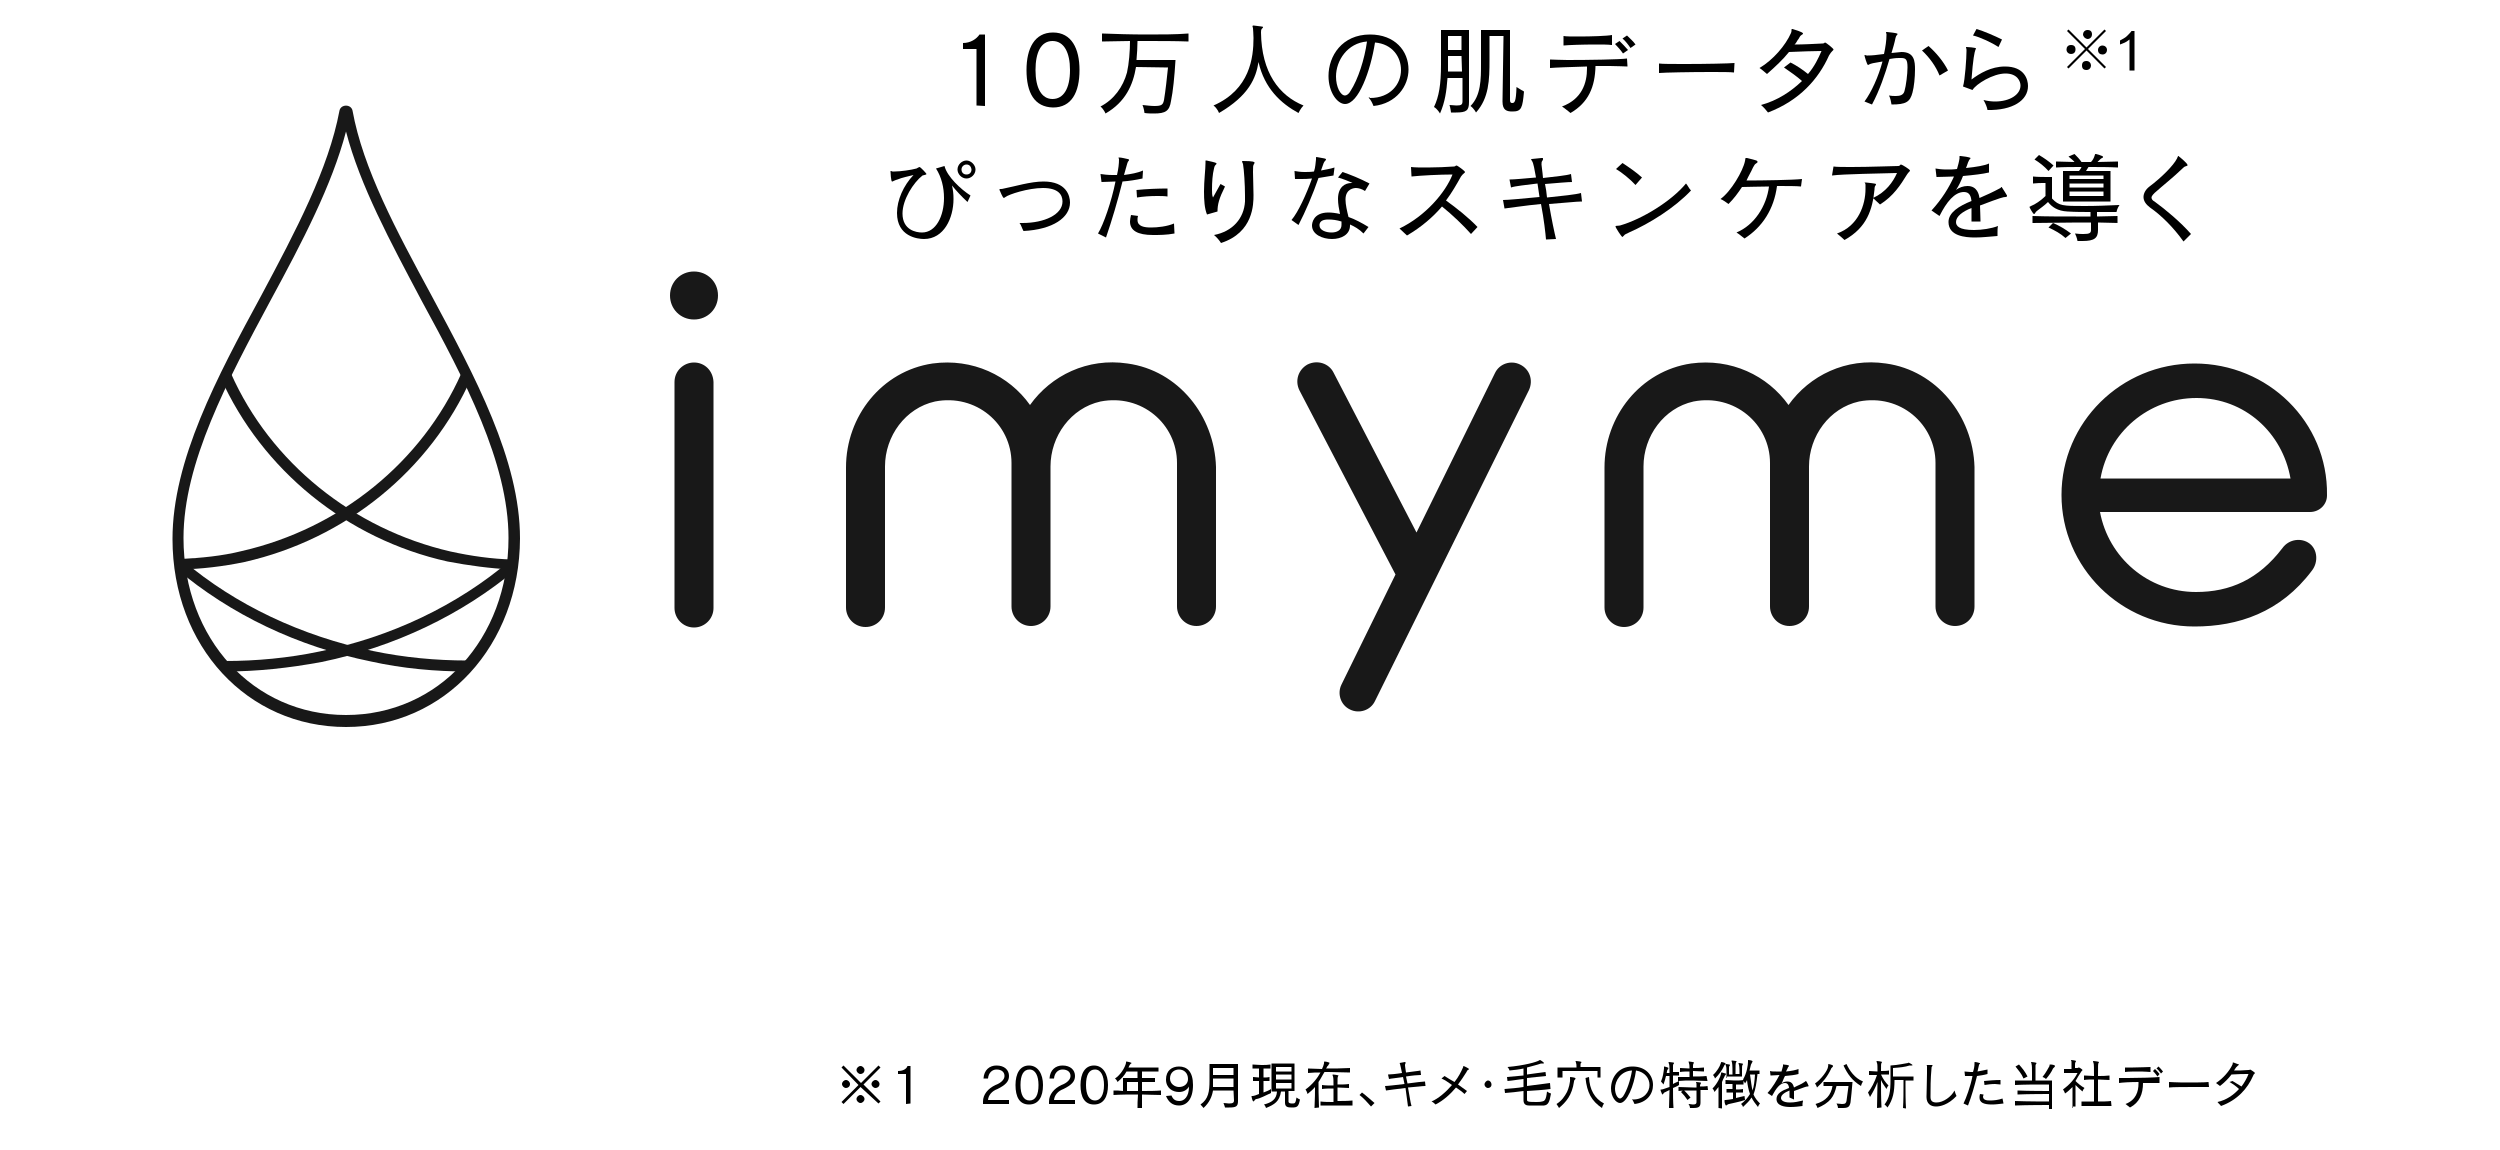 <?xml version="1.0" encoding="utf-8"?>
<!-- Generator: Adobe Illustrator 24.3.0, SVG Export Plug-In . SVG Version: 6.00 Build 0)  -->
<svg version="1.1" id="レイヤー_2_1_" xmlns="http://www.w3.org/2000/svg" xmlns:xlink="http://www.w3.org/1999/xlink" x="0px"
	 y="0px" viewBox="0 0 500 230" style="enable-background:new 0 0 500 230;" xml:space="preserve">
<style type="text/css">
	.st0{fill:#181818;}
	.st1{enable-background:new    ;}
</style>
<g>
	<g>
		<g>
			<g>
				<path class="st0" d="M102.4,113.9c-4.3-0.2-8.7-0.8-12.9-1.6C69.3,107.8,52.4,94,44.1,75.5l2.1-0.8
					c7.9,17.8,24.4,31.1,43.9,35.6c4.1,0.9,8.3,1.5,12.4,1.6L102.4,113.9z"/>
			</g>
			<path class="st0" d="M45,134.3L45,134.3l-0.1-2.1H45c6.3,0,12.7-0.6,18.9-1.9c14.3-2.9,27.5-9.2,38-18.1l1.4,1.6
				c-10.8,9.1-24.4,15.6-39,18.6C57.8,133.6,51.4,134.3,45,134.3z"/>
			<path class="st0" d="M93.5,134.3c-6.4,0-13-0.6-19.3-2c-14.7-3-28.1-9.4-39-18.6l1.4-1.6c10.5,8.9,23.7,15.1,38,18.1
				c6.2,1.3,12.6,1.9,18.9,1.9h0.1L93.5,134.3C93.6,134.3,93.6,134.3,93.5,134.3z"/>
			<g>
				<path class="st0" d="M36.1,113.9l-0.1-2.1c4.2-0.2,8.4-0.6,12.4-1.6c19.6-4.5,36-17.8,43.9-35.6l2,0.9
					c-8.2,18.5-25.1,32.3-45.4,36.9C44.6,113.3,40.2,113.8,36.1,113.9z"/>
			</g>
			<path class="st0" d="M69.2,145.4c-19.7,0-34.7-16.1-34.7-37.6c0-15.7,8.9-32.4,17.7-48.6c7-13.1,13.5-25.4,15.7-37.1
				c0.3-1.3,2.3-1.3,2.6,0l0,0c2.1,11.6,8.7,23.9,15.8,37C95,75.3,104,92,104,107.7C103.9,129.1,89,145.4,69.2,145.4z M69.2,26.3
				c-2.8,10.7-8.7,22-15.1,33.8c-8.6,16-17.4,32.5-17.4,47.5c0,20.2,14,35.4,32.5,35.4s32.5-15.2,32.5-35.4
				c0-15.1-8.8-31.7-17.4-47.5C78,48.2,72,37.1,69.2,26.3z"/>
		</g>
		<path class="st0" d="M138.8,54.3c-2.7,0-4.8,2.1-4.8,4.8s2.1,4.8,4.8,4.8s4.8-2.1,4.8-4.8C143.6,56.3,141.4,54.3,138.8,54.3z
			 M138.8,72.5c-2.1,0-3.9,1.7-3.9,3.9v45.2c0,2.1,1.7,3.9,3.9,3.9c2.1,0,3.9-1.7,3.9-3.9V76.4C142.6,74.1,140.9,72.5,138.8,72.5z
			 M304,72.9c-1.8-0.9-4.1-0.2-5,1.7l-15.7,31.9l-16.6-32c-0.9-1.8-3.2-2.6-5.2-1.6c-1.8,1-2.6,3.2-1.6,5.2l19.2,36.8l-10.8,22
			c-0.9,1.8-0.2,4.1,1.7,5c1.8,0.9,4.1,0.2,5-1.7L305.8,78C306.7,76,305.9,73.8,304,72.9z M438.9,72.7c-14.7,0-26.6,11.8-26.6,26.3
			s11.9,26.3,26.6,26.3c8.7,0,17.2-2.8,23.5-11.2c1.3-1.7,1.1-4.2-0.5-5.4c-1.6-1.2-4.1-0.9-5.4,0.9c-4.8,6.3-10.5,8.8-17.3,8.8
			c-9.6,0-17.5-6.9-19.2-16h42c1.9,0,3.4-1.5,3.4-3.3c0-0.1,0-0.1,0-0.1C465.6,84.4,453.6,72.7,438.9,72.7z M420.1,95.7
			c1.6-9.2,9.6-16.1,19.2-16.1c9.7,0,17.2,7,18.8,16.1C458,95.7,420.1,95.7,420.1,95.7z M225.5,72.7c-8-1.2-15.3,2.4-19.5,8.3
			c-4.2-5.9-11.5-9.4-19.5-8.3c-10.1,1.5-17.3,10.5-17.3,20.8v28c0,2.1,1.7,3.9,3.9,3.9s3.9-1.7,3.9-3.9V93.3c0-6.1,4.1-11.7,10-13
			c8.2-1.6,15.3,4.5,15.3,12.3v28.7c0,2.1,1.7,3.9,3.9,3.9c2.1,0,3.9-1.7,3.9-3.9v-28c0-6.1,4.1-11.7,10-13
			c8.2-1.6,15.3,4.5,15.3,12.3v28.7c0,2.1,1.7,3.9,3.9,3.9c2.1,0,3.9-1.7,3.9-3.9V93.4C242.9,83.2,235.7,74.1,225.5,72.7z
			 M377.2,72.7c-8-1.2-15.3,2.4-19.5,8.3c-4.2-5.9-11.5-9.4-19.5-8.3c-10.1,1.5-17.3,10.5-17.3,20.8v28c0,2.1,1.7,3.9,3.9,3.9
			s3.9-1.7,3.9-3.9V93.3c0-6.1,4.1-11.7,10-13c8.2-1.6,15.3,4.5,15.3,12.3v28.7c0,2.1,1.7,3.9,3.9,3.9s3.9-1.7,3.9-3.9v-28
			c0-6.1,4.1-11.7,10-13c8.2-1.6,15.3,4.5,15.3,12.3v28.7c0,2.1,1.7,3.9,3.9,3.9s3.9-1.7,3.9-3.9V93.4
			C394.6,83.2,387.3,74.1,377.2,72.7z"/>
	</g>
</g>
<g>
	<path d="M195.3,21.1V9.8h-2.7V8.6c1.5,0,2.7-0.8,3.3-1.7h1.1v14.3L195.3,21.1L195.3,21.1z"/>
	<path d="M205.3,14c0-4.3,1.6-7.5,5.3-7.5s5.3,3.2,5.3,7.5c0,4.5-1.6,7.5-5.3,7.5C206.9,21.4,205.3,18.6,205.3,14z M214,14
		c0-3.5-1.2-5.8-3.5-5.8s-3.4,2.3-3.4,5.8c0,3.6,1.2,5.8,3.4,5.8S214,17.7,214,14z"/>
	<path d="M227.2,13.4c-0.6,3.6-2.1,7-6.1,9.3c0,0-0.3-0.8-1-1.4c2.7-1.4,4.5-3.9,5.3-6.8c0.4-1.8,0.6-4.3,0.6-6.3
		c-1.9,0-3.9,0.1-5.6,0.1V6.7c2.7,0.1,5.8,0.2,9,0.2c2.9,0,5.7,0,8.3-0.2v1.6c-2.6-0.1-5.6-0.1-8.5-0.1c-0.5,0-1.2,0-1.7,0
		c0,1.2-0.1,2.6-0.2,3.8h7.8c-0.2,3.3-0.5,6.3-0.9,8.2c-0.3,2-1.1,2.5-3.4,2.5c-0.5,0-1.2,0-1.9-0.1c0,0-0.1-0.9-0.4-1.6
		c1,0.1,1.7,0.2,2.4,0.2c1.5,0,1.7-0.3,1.9-1.2c0.3-1.8,0.6-4.5,0.8-6.5L227.2,13.4L227.2,13.4z"/>
	<path d="M250.7,5.1c1.5,0.2,1.9,0.2,1.9,0.3c0,0.1,0,0.2-0.2,0.3c-0.2,0.3-0.2,0.4-0.2,0.8c0.1,8,3.6,12.6,8.5,14.6
		c-0.6,0.6-1,1.5-1,1.5c-3.5-1.9-6.8-4.9-8-10.2c-0.5,3.2-1.9,6.7-7.9,10.2c0,0-0.3-0.9-1.1-1.5c7.3-3.2,8-9.6,8-13.5
		c0-0.9-0.1-1.6-0.1-1.9c0-0.2-0.1-0.3-0.1-0.4S250.5,5.1,250.7,5.1L250.7,5.1z"/>
	<path d="M274,19.6c4.1,0,6.2-2.8,6.2-5.6c0-2.6-1.7-5.2-5.2-5.5c-0.9,5.7-3.3,12.3-6,12.3c-1.5,0-3.3-2.3-3.3-5.6
		c0-4,2.7-8.3,8.3-8.3c5,0,7.7,3.3,7.7,7c0,3.3-2.4,6.8-7,7.3c-0.2-0.5-0.5-1.2-1-1.7h0.3V19.6L274,19.6z M267.2,15.3
		c0,2.1,0.9,3.8,1.8,3.8c0.3,0,0.8-0.3,1.1-0.9c1.5-2.3,2.8-6.3,3.3-9.9C269.5,8.6,267.2,12.1,267.2,15.3z"/>
	<path d="M292.3,15.6h-2.8c-0.2,2.7-0.5,4.8-1.5,7.1c0,0-0.5-0.9-1.2-1.3c1-2.1,1.4-4.5,1.4-8.5V6h5.6v14.4c0,1.7-0.5,2.1-2.6,2.1
		c-0.3,0-0.6,0-1,0c0,0-0.1-0.9-0.3-1.5c0.5,0,1,0.1,1.4,0.1c1,0,1.2-0.2,1.2-0.9v-4.6H292.3z M292.3,11.2h-2.7c0,0,0,2.7,0,3.1h2.8
		L292.3,11.2C292.4,11.2,292.3,11.2,292.3,11.2z M292.3,7.2h-2.7V10h2.7V7.2z M300.7,7.2h-2.8V12c0,4-0.1,7.6-2.7,10.5
		c0,0-0.4-0.8-1.1-1.3c2.1-2.1,2.1-5.4,2.1-8.4V6h5.8v14c0,0.5,0.2,0.6,0.4,0.6c0.5,0,0.8-0.1,0.9-3.2c0.6,0.4,1.5,0.9,1.5,0.9
		c-0.3,3.3-0.5,4-2.3,4c-1.1,0-2-0.2-2-2L300.7,7.2L300.7,7.2z"/>
	<path d="M325.5,13.3c-0.6,0-1.9-0.1-3.5-0.1c-0.9,0-1.9,0-2.9,0c-0.1,4.2-1.4,7.3-5,9.4c-0.4-0.3-1.2-1-1.7-1.3c4-1.5,5-4.7,5-7.6
		v-0.4c-3.2,0.1-6.3,0.2-7.4,0.3v-1.7c0.6,0,1.9,0.1,3.5,0.1c4.2,0,10.5-0.1,11.9-0.3L325.5,13.3z M322.3,9
		c-0.6-0.1-1.9-0.1-3.3-0.1c-2.4,0-5.3,0.1-6.3,0.2V7.2c0.5,0.1,1.6,0.1,3,0.1c2.5,0,5.7-0.1,6.7-0.3v2H322.3z M324.6,10.7
		c-0.4-0.6-1.1-1.4-1.6-1.9l0.9-0.6c0.5,0.5,1.2,1.2,1.7,1.8L324.6,10.7z M326.1,9.6c-0.4-0.6-1-1.4-1.6-1.9l0.9-0.6
		c0.5,0.5,1.3,1.2,1.7,1.8L326.1,9.6z"/>
	<path d="M346.8,14.5c-0.6-0.1-2.6-0.1-4.7-0.1c-4,0-9.2,0.1-10.3,0.2v-1.9c0.6,0.1,2.8,0.1,5.3,0.1c4,0,8.7-0.1,9.8-0.2L346.8,14.5
		L346.8,14.5z"/>
	<path d="M358.1,12.5c1.2,0.6,2.4,1.4,3.5,2.3c1.3-1.5,2.1-3.2,2.7-4.6c-1.5,0-4.1,0.1-6.5,0.2c-1.2,1.5-2.7,2.9-4.4,4.4
		c-0.4-0.3-1-0.9-1.5-1.2c2.7-1.6,5.2-4.5,6.3-7c0.2-0.4,0-0.8,0.2-0.8h0.1c0.3,0.1,2.1,0.6,2.1,0.9c0,0.1-0.1,0.2-0.3,0.3
		c-0.3,0.2-0.3,0.3-0.6,0.8c-0.3,0.3-0.4,0.8-0.8,1.1c1.8,0,3.5-0.1,5.6-0.2c0.4,0,0.4-0.2,0.5-0.2c0.2,0,1.7,1.2,1.7,1.4
		s-0.4,0.3-0.9,1.2c-2.1,4.7-5.9,9-12.2,11.4c-0.3-0.4-0.9-1.1-1.4-1.5c3.3-0.9,6-2.7,8.2-4.8c-1-0.9-2.3-1.8-3.6-2.7L358.1,12.5z"
		/>
</g>
<g>
	<path d="M193.5,40.4c-1.1-1-2.3-2.3-3.1-3.3c0.2,0.9,0.3,1.6,0.3,2.7c0,3.8-1.9,8-5.9,8c-1.3,0-5.4-0.5-5.4-5.2
		c0-2.6,1.3-5.5,3.3-7.6c-1.1,0.3-2.3,0.5-3.2,0.9c-0.3,0.1-0.4,0.1-0.8,0.3c-0.1,0.1-0.2,0.1-0.3,0.1c-0.2,0-0.3-1.8-0.3-2
		c0-0.1,0-0.1,0.1-0.1s0.2,0.1,0.3,0.1s0.3,0,0.4,0c1.2,0,3.3-0.3,4.4-0.6c0.4-0.2,0.5-0.3,0.6-0.3c0.2,0,1.4,1.3,1.4,1.4
		c0,0.1-0.3,0.2-0.8,0.3c-1.8,1.4-4,4.8-4,7.6c0,3.3,2.7,3.8,3.9,3.8c2.8,0,4.4-3.3,4.4-6.9c0-2.1-0.5-4.2-1.6-5.9l1.7-0.5
		c0.5,2.1,3.3,4.7,5.2,5.9L193.5,40.4z M193.3,35.7c-1,0-1.8-0.9-1.8-1.8c0-1,0.9-1.8,1.8-1.8s1.8,0.9,1.8,1.8
		C195.1,34.9,194.2,35.7,193.3,35.7z M193.3,32.9c-0.5,0-1,0.4-1,1s0.4,1,1,1s1-0.4,1-1C194.2,33.2,193.8,32.9,193.3,32.9z"/>
	<path d="M203.9,44.6c0.2,0,0.3,0,0.6,0c4.4,0,8-1.7,8-4.3c0-1.4-0.9-2.7-3.9-2.7s-6.9,1.3-7.5,1.8c-0.2,0.1-0.3,0.2-0.3,0.2
		c-0.3,0-0.8-1.5-0.9-1.6v-0.1c0-0.2,0.3,0,0.9-0.2c2.1-0.4,5.3-1.4,7.9-1.4c4.6,0,5.3,2.9,5.3,4.2c0,3-3.4,5.4-9.3,5.7
		C204.4,45.7,204.2,44.9,203.9,44.6z"/>
	<path d="M219.6,46.7c1.1-1.8,2.7-6.4,3.5-10.4c-0.9,0-1.8,0.1-2.8,0.1l-0.2-1.6c0.6,0.1,1.5,0.2,2.4,0.2c0.3,0,0.6,0,0.9,0
		c0.3-1.3,0.4-2.3,0.4-3.1l0,0c0-0.2-0.1-0.3-0.1-0.3c0-0.1,0-0.1,0.1-0.1h0.1c0.3,0,1.2,0.2,1.6,0.3c0.2,0,0.3,0.1,0.3,0.2
		c0,0.1,0,0.1-0.1,0.2c-0.2,0.2-0.2,0.3-0.9,2.8c1.4-0.2,2.7-0.4,3.8-0.9l-0.1,1.6c-1.4,0.3-2.7,0.5-4,0.6c-1,4-2.1,7.7-3.3,11.2
		L219.6,46.7z M234.9,46.7c-1.6,0.3-3.1,0.3-4.3,0.3c-3.1,0-4.6-0.9-4.6-2.7c0-0.3,0.1-0.9,0.2-1.3l1.4,0.2
		c-0.1,0.3-0.1,0.5-0.1,0.8c0,1.3,1.4,1.5,2.7,1.5s3.2-0.2,4.6-0.8L234.9,46.7z M233.5,39.3c-0.6-0.1-1.4-0.1-2.1-0.1
		c-1.4,0-2.8,0.1-4,0.3l-0.1-1.5c1.9-0.2,4.3-0.3,6.2-0.3L233.5,39.3L233.5,39.3z"/>
	<path d="M241.4,42.9c-0.5-1.2-0.6-2.9-0.6-4.6c0-2.1,0.3-4.5,0.3-5.7v-0.1c0-0.1,0-0.2,0-0.3s0-0.1,0.1-0.1h0.1
		c1.9,0.4,2,0.5,2,0.6s0,0.1-0.1,0.2c-0.2,0.2-0.3,0.3-0.4,0.8c-0.3,1.2-0.4,2.7-0.4,4.2c0,0.6,0,1.2,0.2,1.6l1.5-2.7l0.9,0.5
		c-1.2,2.4-1.5,3.6-1.5,5L241.4,42.9z M249,40.3c0-0.3,0-0.8,0-1.2c0-2.1-0.2-5.2-0.4-6.3c-0.1-0.3-0.2-0.4-0.2-0.5
		c0,0,0-0.1,0.2-0.1c2.1,0,2.3,0.2,2.3,0.3s0,0.2-0.1,0.3c-0.2,0.3-0.2,0.5-0.2,1.6c0,1.4,0.1,3,0.1,4.6c0,1.8,0,7.5-6.5,9.6
		c-0.3-0.5-0.9-1.2-1.4-1.6C246.5,46.3,248.8,43.7,249,40.3z"/>
	<path d="M258.3,44c1.3-1.5,3-5.2,4.1-8.3c-0.9,0.1-1.5,0.1-2.3,0.1c-0.3,0-0.8,0-1.1,0l-0.1-1.6c0.5,0.1,1.3,0.2,2,0.2
		c0.5,0,1.2,0,1.9-0.1c0.3-0.9,0.3-1.7,0.4-2.4v-0.3c0-0.1,0-0.2,0.1-0.2l0,0c1.7,0.3,1.9,0.3,1.9,0.5c0,0.1-0.1,0.2-0.2,0.3
		c-0.2,0.2-0.3,0.4-0.8,1.9c0.9-0.2,1.8-0.3,2.7-0.6l-0.2,1.6c-1,0.2-2,0.3-3,0.5c-1.1,3.2-2.6,6.7-4,9.4L258.3,44z M272.7,46.7
		c-0.9-0.9-1.8-1.4-2.7-1.8v0.2c0,1.8-1.7,2.7-3.6,2.7s-4-0.9-4-2.7c0-0.4,0.2-2.6,3.3-2.6c0.6,0,1.5,0.1,2.3,0.3
		c-0.2-1-0.4-2-0.4-3c0-2.4,1.4-3.2,2.7-3.2c0.1,0,0.2,0,0.2,0c-0.6-0.3-2.1-0.9-2.9-1.1l0.9-1.1c1.5,0.5,3.5,1.3,5.4,2.3l-0.9,1.5
		c-0.6-0.4-1.3-0.6-1.8-0.6c-0.3,0-2.1,0.1-2.1,2.3c0,1,0.3,2.3,0.6,3.5c1.2,0.4,2.7,1.2,4,2L272.7,46.7z M268.3,44.3
		c-1-0.3-1.8-0.4-2.6-0.4c-1.1,0-1.7,0.3-1.8,1c0,0.1,0,0.1,0,0.2c0,0.9,1.2,1.4,2.4,1.4c1,0,2-0.4,2-1.5V44.3L268.3,44.3z"/>
	<path d="M294.2,46.8c-1.5-1.7-3.8-3.9-5.8-5.5c-1.8,2.1-4.1,4.1-7,5.8c-0.3-0.3-1.1-1-1.5-1.4c5.2-2.5,9.2-7.2,10.6-10.8
		c-2.5,0-6.4,0.2-8.2,0.4l-0.1-1.9c0.8,0.1,1.9,0.1,3.3,0.1c1.7,0,3.9-0.1,5.3-0.2c0.3,0,0.3-0.2,0.5-0.2s1.7,1.1,1.7,1.3
		s-0.4,0.3-0.8,0.9c-0.9,1.6-1.8,3.2-3,4.8c2.1,1.5,4.6,3.5,6.3,5.3L294.2,46.8z"/>
	<path d="M309.2,47.9c-0.1-1.2-0.4-4-1-7.1c-3.2,0.3-6.3,0.8-7.3,0.9l-0.3-1.7c1,0,4.1-0.3,7.3-0.6c-0.1-0.9-0.3-1.8-0.4-2.7
		c-2.3,0.3-4.5,0.5-5.3,0.8l-0.3-1.6c0.9,0,3-0.2,5.3-0.4c-0.3-1.6-0.5-2.9-0.8-3.3c-0.1-0.2-0.2-0.3-0.2-0.3c0-0.1,0-0.1,2.1-0.3
		h0.1c0.2,0,0.2,0,0.2,0.2c0,0.1,0,0.2-0.1,0.3c-0.2,0.3-0.2,0.3-0.2,0.8c0,0.3,0.2,1.4,0.3,2.7c2.5-0.3,4.7-0.5,5.6-0.8l0.2,1.6
		h0.1c-0.9,0-3.1,0.2-5.5,0.4c0.2,0.9,0.3,1.7,0.4,2.7c2.9-0.3,5.8-0.6,6.8-0.9l0.2,1.7h-0.1c-1,0-3.6,0.3-6.5,0.5
		c0.5,3,1.1,5.8,1.4,7L309.2,47.9z"/>
	<path d="M325.8,46.5c-0.5,0.3-0.8,0.3-1,0.6c-0.2,0.2-0.3,0.3-0.3,0.3c-0.2,0-1.4-1.9-1.4-2.1s0.3-0.1,0.9-0.2
		c4.5-1.3,10.3-4.9,13.2-8.4c0.3,0.3,0.6,1,1,1.4C334.9,41.6,329.9,44.7,325.8,46.5z M327.1,37c-1-1.1-2.7-2.5-3.9-3.2l1.3-1.2
		c1.2,0.8,2.7,1.8,3.9,2.9L327.1,37z"/>
	<path d="M360.2,37.3c-0.9-0.1-2.7-0.1-4.8-0.1c-0.6,4.6-2.9,8.2-6.5,10.5c-0.4-0.3-1.1-0.9-1.6-1.2c3.6-1.5,6-5.3,6.5-9.2
		c-2.1,0-4.2,0.1-5.4,0.1c-0.8,1.2-1.6,2.3-2.7,3.4c-0.4-0.3-1.1-0.8-1.6-1c2.1-1.5,4.5-5.6,4.9-7.6c0.1-0.4,0-0.6,0.2-0.6
		c0,0,0.1,0,0.2,0c2,0.5,2.1,0.5,2.1,0.8c0,0.1-0.1,0.2-0.3,0.3c-0.3,0.2-0.3,0.3-0.6,0.8c-0.4,0.9-0.9,1.7-1.3,2.6
		c3.2,0,9.3-0.1,11.1-0.3L360.2,37.3z"/>
	<path d="M366.7,33.3c0.6,0.1,2,0.1,3.6,0.1c3.6,0,8.5-0.2,9.4-0.2c0.3,0,0.3-0.3,0.5-0.3s1.8,1,1.8,1.2s-0.3,0.3-0.6,0.8
		c-1.3,2.1-2.7,4.3-5.4,6c-0.3-0.3-1-0.9-1.4-1.3c2.6-1.2,4-3.2,4.8-5c-3.1,0.1-10.8,0.2-13,0.5L366.7,33.3z M373.2,36.5
		c2,0.2,2,0.3,2,0.3s0,0.2-0.1,0.3s-0.2,0.3-0.2,0.8c-0.4,4-1.5,7.6-6,10.1c-0.3-0.3-1-0.9-1.5-1.3c4.3-1.5,5.7-5.8,5.7-8.9
		c0-0.3,0-0.5,0-0.8s-0.1-0.3-0.1-0.4C372.8,36.5,372.9,36.5,373.2,36.5L373.2,36.5z"/>
</g>
<g class="st1">
	<path d="M413.7,5.9l3.6,3.6l3.6-3.6l0.3,0.3l-3.6,3.6l3.6,3.6l-0.3,0.3l-3.6-3.6l-3.6,3.6l-0.3-0.3l3.6-3.6l-3.6-3.6L413.7,5.9z
		 M414.2,10.8c-0.4,0-0.9-0.3-0.9-0.9c0-0.5,0.3-0.9,0.9-0.9s0.9,0.3,0.9,0.9S414.7,10.8,414.2,10.8z M416.6,6.9
		c0-0.4,0.3-0.9,0.9-0.9s0.9,0.3,0.9,0.9c0,0.4-0.3,0.9-0.9,0.9C416.9,7.7,416.6,7.2,416.6,6.9z M418.2,13.1c0,0.4-0.3,0.9-0.9,0.9
		s-0.9-0.3-0.9-0.9s0.3-0.9,0.9-0.9C417.9,12.2,418.2,12.7,418.2,13.1z M420.5,9.1c0.4,0,0.9,0.3,0.9,0.9c0,0.4-0.3,0.9-0.9,0.9
		c-0.5,0-0.9-0.3-0.9-0.9C419.6,9.5,420,9.1,420.5,9.1z"/>
	<path d="M426.9,14.1h-1V7.9c-0.3,0.2-0.5,0.4-0.9,0.6s-0.8,0.3-1,0.4V8.1c0.5-0.3,1-0.5,1.4-0.9c0.3-0.3,0.8-0.8,0.9-1h0.6V14.1
		L426.9,14.1z"/>
</g>
<g class="st1">
	<path d="M394.3,44.3c0-1.1,0-2,0-2.7c-1.8,0.7-3.1,1.7-3.1,2.8c0,0.8,0.6,1.6,3.6,1.6c1.6,0,3.5-0.3,4.8-0.8
		c-0.1,0.4-0.1,0.9-0.1,1.3c0,0.2,0,0.5,0,0.7c-1.4,0.1-3,0.3-4.5,0.3c-2,0-5.3-0.3-5.3-3.1c0-1.9,2.1-3.2,4.6-4.2
		c-0.1-0.8-0.3-1.8-1.5-1.8c-1.9,0-3.5,2-4.9,4.8l-1.6-1.1c2.1-2.3,3.5-4.6,4.5-6.8c-0.8,0-2.2,0.1-3.5,0.1l-0.2-1.7
		c0.5,0.1,1.3,0.2,2.3,0.2c0.6,0,1.3,0,2-0.1c0.2-0.7,0.4-1.4,0.5-2.1c0-0.1,0-0.1,0-0.1c0-0.1,0-0.2,0-0.3c0-0.1,0-0.1,0.1-0.1h0.1
		c1.9,0.2,2,0.4,2,0.4c0,0.1,0,0.1-0.1,0.2c-0.2,0.2-0.2,0.3-0.4,0.7c-0.1,0.4-0.3,0.8-0.4,1.1c2-0.2,3.8-0.5,4.6-0.9v1.8
		c-1.3,0.3-3,0.5-5.2,0.7c-0.4,1-0.8,1.9-1.4,2.8c0.6-0.5,1.5-0.8,2.3-0.8c2,0,2.3,1.8,2.4,2.4c1.4-0.6,2.7-1.2,4-1.9
		c0.3-0.1,0.3-0.3,0.4-0.3c0,0,0.1,0,0.1,0.1c0.3,0.4,0.8,1.3,1,1.6c0,0.1,0,0.1,0,0.1c0,0.1-0.1,0.2-0.3,0.2
		c-0.4,0-0.9,0.1-5.1,1.7c0,0.8,0.1,1.9,0.1,3.2L394.3,44.3z"/>
</g>
<g class="st1">
	<path d="M423.7,44.6c-1.3,0-2.7-0.1-4.1-0.1V46c0,1.6-0.7,2.2-3.1,2.2c-0.3,0-0.7,0-1,0c0,0-0.1-0.7-0.5-1.5
		c0.7,0.1,1.3,0.1,1.7,0.1c1.2,0,1.5-0.2,1.5-0.8v-1.5c-0.9,0-1.7,0-2.6,0c-3.1,0-6.1,0.1-9.1,0.1v-1.4c2.8,0.1,5.8,0.1,8.7,0.1
		c1,0,2,0,2.9,0v-0.9c-1.4,0-3,0-4.6-0.1c-2-0.1-3.1-0.9-3.9-1.9c-0.7,0.7-1.6,1.3-2.1,1.7c-0.2,0.2-0.3,0.2-0.4,0.4
		s-0.2,0.3-0.3,0.3c-0.2,0-0.9-1.3-0.9-1.4c0-0.1,0.2-0.1,0.3-0.2c0.8-0.3,2-1.1,2.9-2v-2.6h-0.4c-0.5,0-1.3,0-2.1,0.1v-1.4
		c0.8,0.1,2.3,0.1,3.1,0.1h0.7v4.3c1.4,1.5,2.2,1.5,6.5,1.5c2.4,0,4.6-0.1,7-0.2c-0.5,0.7-0.6,1.4-0.6,1.4h-3.9v0.9
		c1.4,0,2.7-0.1,4.1-0.1v1.4C423.5,44.6,423.7,44.6,423.7,44.6z M409.7,34.2c-0.8-0.9-1.8-1.7-2.8-2.3l0.9-0.9
		c1,0.6,1.9,1.2,2.9,2.1L409.7,34.2z M413.1,47.6c-1-0.9-2.1-1.5-3.4-2.1l0.9-0.9c1.2,0.5,2.4,1.2,3.6,2.1L413.1,47.6z M412.6,40.3
		v-6.1h3.2c0.2-0.3,0.4-0.5,0.5-0.8c-1.7,0-3.7,0-5.1,0.1v-1.2c1.1,0,2.5,0.1,3.7,0.1c-0.3-0.4-0.8-0.7-1.2-1.1l1.2-0.5
		c0.5,0.5,1,1,1.4,1.6h1.9c0.4-0.4,0.6-0.9,0.7-1.2c0.1-0.3,0.1-0.4,0.2-0.4h0.1c0.4,0.1,0.8,0.2,1.2,0.4c0.1,0,0.2,0.1,0.2,0.2
		s-0.1,0.2-0.2,0.2c-0.2,0.1-0.3,0.2-0.4,0.3c-0.2,0.2-0.3,0.3-0.5,0.5c1.3,0,2.9-0.1,4.1-0.1v1.2c-1.9-0.1-3.8-0.1-5.9-0.1
		c-0.2,0.3-0.3,0.5-0.5,0.8h4.9v6.1H412.6z M420.7,35.1h-6.8v0.7h6.8V35.1z M420.7,36.7h-6.8v0.8h6.8V36.7z M420.7,38.3h-6.8v0.9
		h6.8V38.3z"/>
</g>
<g class="st1">
	<path d="M436.7,48.3c-2-2.8-4.4-5.2-6.7-6.8c-0.8-0.6-1.3-1.3-1.3-2.1c0-0.7,0.4-1.5,1.2-2.1c2.4-1.8,4.8-4.2,5.5-5.6
		c0.1-0.3,0.2-0.5,0.3-0.5c0,0,0.1,0,0.1,0.1c0.4,0.3,1.7,1.4,1.7,1.7v0.1c0,0-0.1,0.1-0.2,0.1c-0.3,0.1-0.4,0.1-0.7,0.4
		c-2.2,2.1-3.8,3.3-5.7,5c-0.4,0.4-0.6,0.7-0.6,0.9c0,0.3,0.2,0.6,0.6,0.8c2.2,1.6,5.2,4.1,7.3,6.5L436.7,48.3z"/>
</g>
<g class="st1">
	<path d="M372.9,20.3c1.4-1.9,2.8-5,3.6-8c-1.9,0.3-2.3,0.4-2.7,0.6c-0.1,0.1-0.2,0.1-0.2,0.1c-0.2,0-0.7-1.8-0.7-1.9
		c0-0.1,0-0.1,0.1-0.1s0.2,0.1,0.4,0.1h0.2c0.8,0,1.7-0.1,3.2-0.3c0.3-1.4,0.5-2.7,0.5-3.9c0-0.2-0.1-0.3-0.1-0.4c0,0,0-0.1,0.1-0.1
		h0.1c2,0.2,2.1,0.3,2.1,0.4s0,0.1-0.1,0.2c-0.2,0.2-0.2,0.3-0.3,0.6c-0.2,1-0.5,2-0.8,3c2-0.2,2-0.2,2-0.2c2.6,0,2.7,1.9,2.7,3.5
		s-0.2,3.5-0.5,4.6c-0.5,1.9-1.3,2.4-4.2,2.4c-0.1-0.6-0.2-1.2-0.5-1.8c0.5,0.1,0.9,0.1,1.4,0.1c0.8,0,1.5-0.2,1.7-1
		c0.3-1,0.6-3.4,0.6-4.7c0-1.6-0.3-1.9-1.3-1.9c-0.1,0-0.3,0-0.4,0c-0.7,0-1.3,0.1-1.9,0.2c-0.9,3.1-2,6.3-3.5,9.1L372.9,20.3z
		 M387.9,15.1c-0.7-1.8-2-3.6-3.5-5l1.3-0.9c1.5,1.3,3,3.1,3.9,4.9L387.9,15.1z"/>
	<path d="M397.5,22c-0.1-0.6-0.4-1.3-0.8-2c0.8,0.2,1.6,0.3,2.3,0.3c3,0,5.1-1.4,5.1-3.2c0-0.8-0.6-2.4-3-2.4
		c-2.5,0-5.9,2.1-6.6,3.3l-1.9-0.7c0.4-1.3,0.7-5.7,0.7-7.1V10c0-0.3-0.1-0.4-0.1-0.5s0-0.1,0.1-0.1s1.9,0.1,1.9,0.3
		c0,0.1,0,0.1-0.1,0.2c-0.2,0.5-0.5,1.9-0.8,6c1.6-1.2,3.9-2.6,6.7-2.6c3.9,0,4.6,2.6,4.6,3.9C405.6,20.1,402.5,22.1,397.5,22
		L397.5,22L397.5,22z M399.7,9.4c-1.2-0.8-3.7-2-5.1-2.3l0.7-1.3c1.4,0.4,3.7,1.4,5.1,2.1L399.7,9.4z"/>
</g>
<g>
	<path d="M172.1,217.4l-3.4,3.4l-0.4-0.4l3.4-3.4l-3.4-3.5l0.4-0.4l3.5,3.5l3.5-3.5l0.4,0.4l-3.4,3.4l3.4,3.4l-0.4,0.4L172.1,217.4z
		 M169.2,217.6c-0.4,0-0.8-0.4-0.8-0.8c0-0.4,0.4-0.8,0.8-0.8s0.8,0.4,0.8,0.8C170,217.3,169.6,217.6,169.2,217.6z M172.1,214.8
		c-0.4,0-0.8-0.4-0.8-0.8c0-0.4,0.4-0.8,0.8-0.8c0.4,0,0.8,0.4,0.8,0.8C172.9,214.5,172.5,214.8,172.1,214.8z M172.1,220.6
		c-0.4,0-0.8-0.4-0.8-0.8c0-0.4,0.4-0.8,0.8-0.8c0.4,0,0.8,0.4,0.8,0.8S172.5,220.6,172.1,220.6z M175.1,217.6
		c-0.4,0-0.8-0.4-0.8-0.8c0-0.4,0.4-0.8,0.8-0.8c0.4,0,0.8,0.4,0.8,0.8C175.9,217.3,175.5,217.6,175.1,217.6z"/>
	<path d="M181.2,220.8v-6h-1.6v-0.6l0,0c1,0,1.7-0.4,1.9-1h0.6v7.5L181.2,220.8L181.2,220.8z"/>
	<path d="M196.6,220.8v-0.5c0-1.4,1-2.6,2.5-3.3c1.1-0.4,1.8-1.1,1.8-1.8c0-0.8-0.6-1.3-1.6-1.3c-0.9,0-1.6,0.7-1.7,1.8h-0.9
		c0.1-1.7,1.2-2.6,2.6-2.6c1.6,0,2.5,0.9,2.5,2.1c0,1.1-0.7,1.8-2.3,2.6c-1.1,0.4-1.8,1.2-1.9,2.2h4.2v0.8H196.6L196.6,220.8z"/>
	<path d="M203.1,217c0-2.3,0.9-3.9,2.7-3.9s2.8,1.7,2.8,3.9c0,2.4-0.9,3.9-2.8,3.9S203.1,219.4,203.1,217z M207.7,217
		c0-1.8-0.6-3.1-1.8-3.1s-1.8,1.1-1.8,3.1c0,1.9,0.6,3.1,1.8,3.1S207.7,219,207.7,217z"/>
	<path d="M209.8,220.8v-0.5c0-1.4,1-2.6,2.5-3.3c1.1-0.4,1.8-1.1,1.8-1.8c0-0.8-0.6-1.3-1.6-1.3c-0.9,0-1.6,0.7-1.7,1.8h-0.9
		c0.1-1.7,1.2-2.6,2.6-2.6c1.6,0,2.5,0.9,2.5,2.1c0,1.1-0.7,1.8-2.3,2.6c-1.1,0.4-1.8,1.2-1.9,2.2h4.2v0.8H209.8L209.8,220.8z"/>
	<path d="M216.1,217c0-2.3,0.9-3.9,2.7-3.9s2.8,1.7,2.8,3.9c0,2.4-0.9,3.9-2.8,3.9S216.1,219.4,216.1,217z M220.8,217
		c0-1.8-0.6-3.1-1.8-3.1s-1.8,1.1-1.8,3.1c0,1.9,0.6,3.1,1.8,3.1C220.1,220.1,220.8,219,220.8,217z"/>
	<path d="M232.2,219c-1.2,0-3.4-0.1-3.8-0.1c0,1.1,0,2,0,2.7h-0.9c0-0.6,0-1.6,0.1-2.7c-1.8,0-3.3,0-4.9,0.1v-0.9
		c0.7,0,1.2,0,1.9,0.1v-2.6h2.9v-1.3h-2.2c-0.4,0.8-1.1,1.5-1.8,2.1c0,0-0.1-0.4-0.5-0.7c1.1-0.7,2-2.2,2.2-3.1c0-0.2,0-0.3,0.1-0.3
		s1,0.2,1,0.3s-0.1,0.1-0.2,0.2c-0.2,0.2-0.3,0.5-0.4,0.7c1.5,0,4.7,0,6,0v0.8c-0.7,0-2.1,0-3.3,0v1.3c1,0,2,0,2.6,0v0.8
		c-0.7,0-1.7,0-2.6,0c0,0.5,0,1.2,0,1.8c1.3,0,2.6,0,3.8-0.1L232.2,219L232.2,219z M227.6,218.2c0-0.6,0-1.3,0-1.8
		c-1.2,0-2.2,0-2.2,0v1.8c0.5,0,1.1,0,1.5,0H227.6z"/>
	<path d="M234.3,219.1c0.3,0.8,0.8,1.1,1.6,1.1c0.9,0,1.9-0.8,1.9-2.9c-0.4,0.7-1.1,1.1-2,1.1c-1.3,0-2.6-0.8-2.6-2.5
		c0-1.8,1.2-2.6,2.6-2.6c1.6,0,2.8,1,2.8,3.7c0,2.9-1.3,4.1-2.8,4.1c-1.3,0-2.1-0.7-2.6-1.9L234.3,219.1L234.3,219.1z M235.8,213.9
		c-0.8,0-1.8,0.5-1.8,1.8c0,1.1,1,1.7,1.8,1.7c1,0,1.8-0.6,1.8-1.6C237.6,214.6,236.8,213.9,235.8,213.9z"/>
	<path d="M246.7,218.1h-4.1c-0.2,1.2-0.7,2.4-1.9,3.5c0,0-0.3-0.4-0.6-0.7c1.6-1.1,1.8-2.6,1.8-4.8v-3.3h5.7v7.4
		c0,1.1-0.4,1.3-1.8,1.3c-0.3,0-0.5,0-0.8,0c0,0-0.1-0.4-0.3-0.9c0.4,0,0.8,0.1,1.1,0.1c0.8,0,1-0.2,1-0.6L246.7,218.1L246.7,218.1z
		 M246.7,215.7h-4.1v0.4c0,0.4,0,0.9,0,1.3h4.1V215.7L246.7,215.7z M246.7,213.6h-4.1v1.4h4.1V213.6z"/>
	<path d="M254.2,218.6c-1.1,0.5-2.2,1.1-2.9,1.2c-0.1,0-0.3,0.1-0.4,0.3c-0.1,0.1-0.2,0.2-0.2,0.2c-0.2,0-0.4-0.9-0.4-1
		s0-0.1,0.2-0.1c0.3,0,0.8-0.2,1.3-0.4v-2.6c-0.4,0-0.8,0-1.2,0v-0.8c0.4,0,0.8,0.1,1.2,0.1v-1.8c-0.4,0-1,0-1.3,0v-0.8
		c0.5,0,1.1,0.1,1.8,0.1s1.2,0,1.8-0.1v0.8c-0.4,0-0.9,0-1.4,0v1.8c0.4,0,0.8,0,1.2-0.1v0.8c-0.4,0-0.8,0-1.2,0v2.3
		c0.5-0.2,1.1-0.4,1.5-0.7L254.2,218.6L254.2,218.6z M257,218.3h-0.8c-0.3,2-1.3,2.6-3,3.3c0,0-0.1-0.4-0.4-0.7
		c1.5-0.4,2.5-1,2.6-2.6h-1.1v-5.6h4.6v5.5h-1.2v2.1c0,0.3,0.3,0.4,0.7,0.4c0.6,0,0.7,0,0.9-1.2c0.4,0.3,0.7,0.4,0.7,0.4
		c-0.3,1.4-0.5,1.6-1.6,1.6c-0.9,0-1.4-0.1-1.4-1L257,218.3L257,218.3z M258.3,213.4h-3.1v0.9h3.1V213.4z M258.3,214.9h-3.1v1h3.1
		V214.9z M258.3,216.6h-3.1v1.1h3.1V216.6z"/>
	<path d="M262.9,221.6c0.1-1.8,0.1-3.3,0.1-4.2c-0.4,0.5-1,1-1.5,1.4c0,0-0.1-0.5-0.4-0.9c1.4-1,2.4-2.3,3-3.4c-0.8,0-1.6,0-2.5,0.1
		v-0.9c1,0,1.8,0.1,2.8,0.1c0.2-0.4,0.3-0.7,0.4-1.1c0-0.2,0-0.4,0.1-0.4c0.2,0,0.7,0.1,0.9,0.2c0.1,0,0.1,0.1,0.1,0.1
		s0,0.1-0.1,0.2c-0.1,0.2-0.2,0.4-0.3,0.4c-0.1,0.2-0.2,0.4-0.3,0.5c1.6,0,3.1,0,4.8-0.1v0.9c-1.5,0-2.9-0.1-4.3-0.1
		c-0.3,0-0.5,0-0.8,0c-0.4,0.6-0.7,1.3-1.2,2c0,0.9,0,2.9,0.1,5.1L262.9,221.6L262.9,221.6z M270.5,221.1c-0.9,0-1.8,0-2.8,0
		c-1.2,0-2.5,0-3.6,0v-0.8c0.8,0.1,1.7,0.1,2.6,0.1c0-1,0-1.8,0-2.7c-0.8,0-1.6,0-2.3,0.1V217c0.7,0.1,1.5,0.1,2.3,0.1
		c0-0.9,0-1.5-0.1-1.8c0-0.1-0.1-0.2-0.1-0.3c0,0,0-0.1,0.1-0.1l0,0c1,0.1,1.1,0.2,1.1,0.2c0,0.1-0.1,0.1-0.1,0.2
		c-0.1,0.2-0.1,0.4-0.1,1.6c0.8,0,1.6,0,2.3-0.1v0.8c-0.7,0-1.5-0.1-2.3-0.1c0,0.8,0,1.7,0,2.7c1,0,2,0,3-0.1V221.1L270.5,221.1z"/>
	<path d="M274.2,221.3c-0.7-0.8-1.5-1.7-2.3-2.3l0.5-0.5c0.8,0.6,1.8,1.5,2.5,2.1L274.2,221.3z"/>
	<path d="M281.6,221.3c-0.1-0.6-0.3-2.1-0.5-3.7c-1.7,0.2-3.3,0.4-3.9,0.5l-0.2-0.9c0.5,0,2.2-0.2,3.9-0.4c-0.1-0.4-0.2-1-0.3-1.4
		c-1.2,0.2-2.4,0.3-2.8,0.4l-0.2-0.9c0.4,0,1.6-0.1,2.8-0.3c-0.2-0.9-0.3-1.5-0.4-1.8c0-0.1-0.1-0.2-0.1-0.2s0,0,1.1-0.2l0,0
		c0.1,0,0.1,0,0.1,0.1c0,0,0,0.1,0,0.2c-0.1,0.1-0.1,0.2-0.1,0.4s0.1,0.7,0.2,1.4c1.3-0.2,2.5-0.3,2.9-0.4l0.1,0.9h-0.1
		c-0.5,0-1.7,0.1-2.9,0.3c0.1,0.4,0.2,0.9,0.3,1.4c1.5-0.2,3.1-0.4,3.5-0.4l0.1,0.9H285c-0.5,0-1.9,0.2-3.4,0.3
		c0.3,1.6,0.5,3.1,0.7,3.7L281.6,221.3z"/>
	<path d="M292.9,218.8c-0.4-0.4-1.1-0.9-1.7-1.3c-1.1,1.3-2.5,2.6-4.1,3.4c-0.2-0.2-0.5-0.5-0.8-0.6c1.4-0.6,2.9-1.9,4.1-3.3
		c-0.7-0.5-1.4-1-2.1-1.3l0.6-0.5c0.6,0.4,1.3,0.8,2,1.2c0.8-1,1.3-2,1.7-2.9c0.1-0.2,0-0.3,0.1-0.3s1.1,0.5,1.1,0.6
		s-0.1,0.1-0.2,0.2c-0.2,0.1-0.2,0.2-0.3,0.4c-0.5,0.8-1.1,1.7-1.7,2.5c0.6,0.4,1.2,0.9,1.8,1.3L292.9,218.8z"/>
	<path d="M297.6,217.6c-0.4,0-0.7-0.4-0.7-0.7c0-0.4,0.4-0.8,0.7-0.8c0.4,0,0.7,0.4,0.7,0.8C298.3,217.4,297.9,217.6,297.6,217.6z"
		/>
	<path d="M310.1,217.8c-1.5,0.2-3.1,0.3-4.7,0.4v1.7c0,0.4,0.1,0.5,1.8,0.5c0.4,0,0.8,0,1.2-0.1c0.5-0.1,0.8-0.2,1-2
		c0.4,0.3,0.8,0.4,0.8,0.4c-0.3,1.8-0.6,2.3-1.4,2.4c-0.4,0-1,0-1.5,0s-1.1,0-1.5,0c-0.8,0-1.1-0.4-1.1-1.1v-1.8
		c-1.3,0.2-2.6,0.3-3.7,0.4l-0.1-0.8c1.2-0.1,2.6-0.2,3.8-0.4v-1.6c-1.1,0.1-2,0.3-3.2,0.4l-0.1-0.8c1.1-0.1,2.2-0.2,3.3-0.3v-1.4
		c-0.9,0.2-1.8,0.3-2.8,0.4c0,0-0.1-0.4-0.4-0.7c3.4-0.3,5.8-1,6.3-1.3c0,0,0.1-0.1,0.2-0.1s0.8,0.5,0.8,0.6s-0.1,0.1-0.2,0.1h-0.1
		c-0.1,0-0.1,0-0.3,0c-0.8,0.3-1.8,0.5-2.8,0.8v1.4c1.2-0.2,2.4-0.3,3.7-0.5l0.1,0.8c-1.3,0.1-2.6,0.3-3.8,0.4v1.6
		c1.6-0.2,3.1-0.4,4.6-0.6L310.1,217.8z"/>
	<path d="M314,215.7c0-0.1,0-0.2,0-0.2s0-0.1,0.1-0.1l0,0c0.9,0.1,1,0.2,1,0.3s0,0.1-0.1,0.2s-0.2,0.2-0.2,0.4
		c-0.4,2.8-1.6,4.1-3,5.3c0,0-0.2-0.4-0.5-0.8c1.1-0.7,1.6-1.5,2.1-2.4C313.7,217.8,314.1,216.4,314,215.7L314,215.7L314,215.7z
		 M319.5,215.5c0-0.4,0-0.9,0-1.1v-0.2h-7v0.2c0,0.2,0,0.6,0,1.1h-1c0-0.4,0-1.1,0-1.5v-0.5h3.8c0-0.4,0-0.7-0.1-0.9
		c0-0.2-0.1-0.3-0.1-0.3s0-0.1,0.1-0.1l0,0c1.1,0.1,1.1,0.2,1.1,0.2s0,0.1-0.1,0.2c-0.1,0.1-0.1,0.2-0.1,0.4c0,0.1,0,0.4,0,0.4h4
		v0.3c0,0.4,0,1.2,0,1.8L319.5,215.5L319.5,215.5z M317.8,215.4c0.1,2.5,1.1,4.3,3,5.3c-0.3,0.4-0.4,0.9-0.4,0.9
		c-2.1-1.4-3-3.1-3.3-6L317.8,215.4z"/>
	<path d="M326.6,219.9c2.2,0,3.3-1.5,3.3-2.9c0-1.3-0.9-2.6-2.7-2.9c-0.4,3-1.8,6.5-3.2,6.5c-0.8,0-1.8-1.2-1.8-2.9
		c0-2.1,1.4-4.4,4.3-4.4c2.6,0,4.1,1.7,4.1,3.7c0,1.8-1.2,3.5-3.7,3.8c-0.1-0.3-0.3-0.6-0.5-1L326.6,219.9L326.6,219.9z M323,217.7
		c0,1.1,0.5,2,1,2c0.2,0,0.4-0.2,0.6-0.4c0.8-1.2,1.5-3.3,1.8-5.2C324.2,214.2,323,216.1,323,217.7z"/>
	<path d="M333.8,221.6c0-0.7,0.1-2.7,0.1-3.6c-0.4,0.2-0.6,0.3-0.8,0.4c-0.2,0.1-0.3,0.1-0.4,0.3c-0.1,0.1-0.2,0.2-0.2,0.2
		s-0.1,0-0.1-0.1c-0.2-0.4-0.3-0.8-0.3-0.8c0-0.1,0.1-0.1,0.2-0.1c0.3,0,0.9-0.3,1.6-0.5c0-0.4,0-0.7,0-1.1c0-0.4,0-0.7,0-1.1h-0.7
		c-0.1,0.5-0.3,1.1-0.5,1.7c0,0-0.3-0.4-0.5-0.6c0.4-0.9,0.5-1.8,0.6-2.6v-0.3c0-0.1,0-0.1,0.1-0.1l0,0c0.8,0.2,0.8,0.3,0.8,0.3
		s0,0.1-0.1,0.2c-0.1,0.2-0.2,0.3-0.2,0.4c0,0.2,0,0.3-0.1,0.4h0.6c0-1,0-1.6-0.1-1.8c0-0.1-0.1-0.2-0.1-0.3c0,0,0-0.1,0.1-0.1l0,0
		c0.9,0.1,1,0.1,1,0.2c0,0.1,0,0.1-0.1,0.2s-0.1,0.3-0.1,0.4c0,0.2,0,0.6,0,1.2c0.4,0,0.9,0,1.2,0v0.7c-0.4,0-0.8,0-1.2,0
		c0,0.2,0,0.4,0,0.6c0,0.4,0,0.8,0,1.1c0.5-0.3,0.9-0.4,1.2-0.6v0.8c-0.4,0.3-0.8,0.4-1.2,0.6c0,1.3,0,2.7,0.1,4L333.8,221.6
		L333.8,221.6z M341.5,216.2c-1.1,0-2-0.1-3-0.1s-1.9,0-2.9,0.1v-0.8c0.4,0,0.8,0,1.2,0c0.4,0,0.8,0,1.1,0c0-0.4,0-0.8,0-1.1
		c-0.6,0-1.3,0-1.9,0.1v-0.8c0.7,0,1.3,0.1,1.9,0.1c0-0.4,0-0.8-0.1-1c0-0.2-0.1-0.3-0.1-0.3s0-0.1,0.1-0.1l0,0c0.9,0.1,1,0.2,1,0.2
		s0,0.1-0.1,0.2c-0.1,0.2-0.1,0.3-0.1,0.5c0,0.1,0,0.3,0,0.4c0.7,0,1.4,0,2.2-0.1v0.8c-0.8,0-1.5-0.1-2.2-0.1c0,0.4,0,0.8,0,1.1
		c0.9,0,1.8,0,2.7-0.1L341.5,216.2L341.5,216.2z M341.6,218c-0.5,0-1.1,0-1.5,0v2.5c0,0.9-0.4,1.1-1.5,1.1c-0.2,0-0.4,0-0.6,0
		c0,0,0-0.4-0.3-0.8c0.4,0,0.6,0.1,0.9,0.1c0.6,0,0.7-0.2,0.7-0.5s0-0.6,0-1.1c0-0.4,0-0.9,0-1.2c-0.4,0-0.6,0-1,0
		c-0.9,0-1.8,0-2.6,0.1v-0.8c1.1,0,2,0.1,3,0.1c0.2,0,0.4,0,0.6,0c0-0.4,0-0.6,0-0.7c0-0.2-0.1-0.3-0.1-0.3s0-0.1,0.1-0.1l0,0
		c0.9,0.1,0.9,0.1,0.9,0.2c0,0,0,0.1-0.1,0.2c-0.1,0.2-0.1,0.3-0.1,0.4v0.1c0.5,0,1,0,1.5-0.1L341.6,218L341.6,218z M337.5,220
		c-0.4-0.6-0.8-1.1-1.3-1.6l0.5-0.4c0.5,0.4,0.9,0.9,1.4,1.5L337.5,220z"/>
	<path d="M344.3,212.4c0.2,0,0.4,0.1,0.7,0.2c0.1,0,0.1,0.1,0.1,0.1s0,0.1-0.1,0.2s-0.2,0.2-0.2,0.3c-0.4,0.9-1,1.7-1.8,2.5
		c0,0-0.1-0.4-0.4-0.7c0.8-0.7,1.4-1.8,1.5-2.2C344.3,212.4,344.2,212.4,344.3,212.4L344.3,212.4z M343.7,221.6c0-1.2,0-3.1,0-4.2
		c-0.3,0.4-0.5,0.6-0.8,1c0,0-0.1-0.4-0.4-0.7c1-1,1.6-2.4,1.7-2.9c0-0.2,0-0.3,0.1-0.3c0,0,0,0,0.1,0c0.3,0.1,0.4,0.1,0.7,0.2
		c0.1,0,0.1,0.1,0.1,0.1s0,0.1-0.1,0.2c-0.1,0.1-0.2,0.2-0.2,0.3c-0.2,0.4-0.4,0.8-0.5,1.1v1.2c0,1.2,0,3,0,4.1L343.7,221.6
		L343.7,221.6z M349,220c-1.2,0.4-2.4,0.6-3.2,0.8c-0.1,0-0.3,0.1-0.4,0.2c-0.1,0.1-0.2,0.1-0.2,0.1c-0.1,0-0.3-0.5-0.3-0.9v-0.1
		c0-0.1,0.1-0.1,0.2-0.1c0.3,0,0.8-0.1,1.5-0.2v-1.3c-0.4,0-0.9,0-1.3,0v-0.7c0.3,0,0.4,0,0.6,0s0.4,0,0.6,0v-1c-0.4,0-1,0-1.4,0
		V216c0.6,0,1.2,0.1,1.8,0.1s1.2,0,1.8-0.1l-0.1-0.1c0.8-1.3,1-3,1-3.5l0,0c0-0.1,0-0.2,0-0.3s0-0.1,0.1-0.1l0,0
		c0.8,0.1,0.8,0.2,0.8,0.3s0,0.1-0.1,0.2c-0.1,0.2-0.1,0.3-0.2,0.4c-0.1,0.4-0.2,0.8-0.3,1.2c0.5,0,1.4,0,2,0v0.7
		c-0.2,0-0.3,0-0.4,0c-0.2,1.8-0.4,3.1-0.8,4.1c0.3,0.7,0.7,1.2,1.3,1.8c-0.3,0.3-0.4,0.7-0.4,0.7c-0.5-0.6-1-1.3-1.3-1.9
		c-0.4,0.7-1,1.2-1.7,1.9c0,0-0.1-0.4-0.4-0.6c0.8-0.6,1.3-1.2,1.8-2c-0.3-0.8-0.5-1.8-0.6-2.8c-0.1,0.3-0.3,0.5-0.4,0.7
		c0,0-0.1-0.3-0.3-0.5v0.7c-0.5,0-1.1,0-1.5,0v1c0.4,0,0.9,0,1.4-0.1v0.7c-0.5,0-1,0-1.4,0v1.1c0.5-0.1,1.1-0.3,1.7-0.4L349,220
		L349,220z M345.3,215.6c0-0.3,0-0.6,0-1.1s0-1.1-0.1-1.3c0-0.1-0.1-0.2-0.1-0.3s0-0.1,0.1-0.1l0,0c0.7,0.1,0.8,0.1,0.8,0.2
		c0,0,0,0.1-0.1,0.2c-0.1,0.1-0.1,0.2-0.1,0.4v1.3h0.7c0-0.6,0-2-0.1-2.4c0-0.1-0.1-0.2-0.1-0.3c0,0,0-0.1,0.1-0.1l0,0
		c0.3,0,0.5,0.1,0.8,0.1c0.1,0,0.1,0,0.1,0.1c0,0,0,0.1-0.1,0.2c-0.1,0.2-0.1,0.6-0.1,2.3h0.8c0-0.3,0-1.5-0.1-1.8
		c0-0.1-0.1-0.2-0.1-0.3s0-0.1,0.1-0.1l0,0c0.6,0.1,0.8,0.1,0.8,0.2c0,0,0,0.1-0.1,0.2c-0.1,0.2-0.1,0.3-0.1,1.3c0,0.4,0,0.8,0,1
		h-3.2v0.3L345.3,215.6L345.3,215.6z M350,214.9c0.2,1.3,0.3,2.4,0.5,3.2c0.3-0.8,0.4-1.8,0.5-3.2c-0.2,0-0.4,0-0.6,0H350z"/>
	<path d="M357.9,219.5c0-0.6,0-1.1,0-1.4c-1,0.4-1.7,0.9-1.7,1.5c0,0.4,0.4,0.9,1.8,0.9c0.9,0,1.8-0.2,2.6-0.4
		c0,0.3-0.1,0.4-0.1,0.7c0,0.1,0,0.3,0,0.4c-0.7,0.1-1.6,0.2-2.4,0.2c-1.1,0-2.8-0.2-2.8-1.6c0-1.1,1.1-1.7,2.5-2.2
		c0-0.4-0.2-1-0.8-1c-1,0-1.8,1.1-2.6,2.6l-0.9-0.6c1.1-1.2,1.8-2.5,2.4-3.6c-0.4,0-1.1,0.1-1.8,0.1l-0.1-0.9
		c0.3,0.1,0.7,0.1,1.2,0.1c0.4,0,0.7,0,1.1,0c0.1-0.4,0.2-0.8,0.3-1.1v-0.1c0-0.1,0-0.1,0-0.2c0-0.1,0,0,0.1,0l0,0
		c1.1,0.1,1.1,0.2,1.1,0.3s0,0.1-0.1,0.1c-0.1,0.1-0.1,0.2-0.2,0.4s-0.2,0.4-0.3,0.6c1.1-0.1,2-0.3,2.5-0.5v1
		c-0.7,0.2-1.6,0.3-2.7,0.4c-0.3,0.5-0.4,1-0.7,1.5c0.3-0.3,0.8-0.4,1.2-0.4c1.1,0,1.2,1,1.3,1.2c0.7-0.4,1.4-0.6,2.1-1.1
		c0.2-0.1,0.2-0.2,0.3-0.2l0,0c0.2,0.2,0.4,0.7,0.5,0.9v0.1c0,0.1-0.1,0.1-0.2,0.1c-0.3,0-0.5,0.1-2.7,0.9c0,0.4,0,1.1,0,1.7
		L357.9,219.5z"/>
	<path d="M365.7,212.8c0.9,0.2,0.9,0.3,0.9,0.4c0,0.1,0,0.1-0.1,0.2c-0.2,0.2-0.3,0.3-0.3,0.4c-0.7,1.5-1.6,2.6-2.8,3.7
		c0,0-0.1-0.4-0.4-0.8c1.3-0.9,2.5-2.6,2.6-3.3C365.7,212.9,365.6,212.8,365.7,212.8L365.7,212.8z M370.5,216.4
		c-0.1,1.5-0.3,3.1-0.4,4.1c-0.2,0.9-0.5,1.1-1.6,1.1c-0.3,0-0.5,0-0.9,0c0,0,0-0.4-0.3-0.9c0.4,0,0.8,0.1,1.1,0.1
		c0.7,0,0.8-0.2,0.9-0.6c0.1-0.6,0.3-2.1,0.4-3c0,0-1.1,0-2.4,0c-0.5,2.2-1.3,3.3-3.8,4.4c0,0-0.1-0.4-0.4-0.8
		c2.1-0.6,3.1-1.8,3.4-3.6c-0.6,0-1.2,0-1.8,0v-0.8c1.3,0,3.2,0,4.4,0H370.5z M369.3,212.8c0.6,1.3,1.6,2.8,3.3,3.5
		c-0.3,0.4-0.4,0.9-0.4,0.9c-1.8-1.1-2.7-2.4-3.5-4.1L369.3,212.8z"/>
	<path d="M375.4,221.6c0-1.6,0.1-3.5,0.1-5.2c-0.4,1.1-0.9,2-1.5,3c0,0-0.2-0.5-0.4-0.9c0.7-0.9,1.3-2,1.8-3.5c-0.5,0-1.1,0-1.6,0
		v-0.8c0.6,0,1.1,0.1,1.7,0.1c0-0.9,0-1.5-0.1-1.7c0-0.1-0.1-0.2-0.1-0.3c0,0,0-0.1,0.1-0.1l0,0c1,0.1,1,0.2,1,0.2s0,0.1-0.1,0.2
		c-0.1,0.2-0.1,0.3-0.1,1.6c0.5,0,1.1,0,1.6-0.1v0.8c-0.5,0-1.1,0-1.6,0c0.4,0.9,0.9,1.6,1.5,2.2c-0.3,0.3-0.4,0.7-0.4,0.7
		c-0.4-0.6-0.8-1.1-1.1-1.8c0,1.7,0,3.7,0.1,5.5L375.4,221.6L375.4,221.6z M380.6,221.6c0.1-1.4,0.1-3.4,0.1-4.7V216
		c-0.7,0-1.3,0-1.8,0c0,2.4-0.3,3.9-1.4,5.5c0,0-0.3-0.4-0.6-0.6c1-1.3,1.2-2.6,1.2-4.9v-2.9c1.6-0.1,2.8-0.4,3.5-0.5
		c0.1,0,0.1-0.1,0.1-0.1s0.8,0.4,0.8,0.5s-0.1,0.1-0.2,0.1c-0.2,0-0.3,0-0.4,0c-0.9,0.3-1.9,0.4-3.3,0.5v1.7c1,0,3,0,4.1,0v0.8
		c-0.4,0-1.1,0-1.6,0v0.9c0,1.2,0,3.3,0.1,4.7L380.6,221.6L380.6,221.6z"/>
	<path d="M385.3,219.4c0-1.1,0.1-3.2,0.1-4.8c0-0.5,0-1.1,0-1.4c0-0.1-0.1-0.2-0.1-0.2s0,0,0.1,0l0,0c0.2,0,0.8,0,1,0
		c0.1,0,0.1,0,0.1,0.1c0,0,0,0.1-0.1,0.2c-0.1,0.1-0.1,0.2-0.1,0.4c-0.2,2-0.2,4.1-0.2,5.7c0,0.8,0.4,1.1,1.2,1.1
		c1.4,0,3-1.2,3.6-2.4c0.1,0.4,0.3,0.9,0.4,1.1c-1.7,1.8-3.3,2.1-4.1,2.1C386.1,221.3,385.3,220.7,385.3,219.4L385.3,219.4z"/>
	<path d="M392.7,220.7c0.5-1,1.4-3.4,1.8-5.5c-0.4,0-1,0-1.5,0l-0.1-0.9c0.4,0,0.8,0.1,1.2,0.1c0.2,0,0.4,0,0.5,0
		c0.2-0.6,0.3-1.2,0.3-1.7l0,0c0-0.1,0-0.2,0-0.2s0-0.1,0.1-0.1l0,0c0.2,0,0.6,0.1,0.9,0.2c0.1,0,0.1,0.1,0.1,0.1s0,0.1-0.1,0.1
		c-0.1,0.1-0.1,0.2-0.4,1.5c0.7-0.1,1.4-0.3,2-0.4v0.9c-0.7,0.2-1.4,0.3-2.1,0.4c-0.5,2-1.1,4.1-1.8,5.9L392.7,220.7z M400.7,220.7
		c-0.9,0.1-1.6,0.2-2.3,0.2c-1.7,0-2.5-0.4-2.5-1.4c0-0.2,0-0.4,0.1-0.7l0.7,0.1c0,0.2-0.1,0.3-0.1,0.4c0,0.7,0.7,0.8,1.4,0.8
		c0.7,0,1.7-0.1,2.5-0.4L400.7,220.7z M400.1,216.9c-0.4,0-0.7-0.1-1.1-0.1c-0.7,0-1.5,0.1-2.1,0.2l-0.1-0.8
		c1.1-0.1,2.2-0.2,3.3-0.2L400.1,216.9z"/>
	<path d="M409.8,221.6c0-0.2,0-0.4,0-0.6c0,0-4.6,0-6.8,0.1v-0.9c2.1,0.1,6.8,0.1,6.8,0.1c0-0.4,0-1,0-1.5c0,0-4.3,0-6.3,0.1v-0.8
		c1.9,0.1,6.3,0.1,6.3,0.1v-1.3h-1.3c-1.4,0-3.6,0-5.5,0.1v-0.9c1,0,2.2,0,3.4,0c0-0.4,0-1.1,0-1.5c0-0.9,0-1.6-0.1-1.8
		c0-0.2-0.1-0.3-0.1-0.3s0-0.1,0.1-0.1l0,0c1,0.1,1,0.2,1,0.2c0,0.1,0,0.1-0.1,0.2c-0.1,0.2-0.1,0.2-0.1,0.4v2.9h3.3v0.9
		c0,1.3,0,3.7,0,4.8h-0.6L409.8,221.6L409.8,221.6z M404.7,215.7c-0.4-1-1-1.6-1.6-2.4l0.7-0.4c0.7,0.8,1.2,1.4,1.7,2.4L404.7,215.7
		z M409.9,213.2c0-0.2,0-0.3,0.1-0.3c0,0,0,0,0.1,0c0.3,0,0.9,0.1,0.9,0.3c0,0,0,0.1-0.1,0.2s-0.2,0.2-0.3,0.3
		c-0.3,0.7-0.8,1.4-1.4,2.1c0,0-0.3-0.3-0.7-0.4C409.3,214.4,409.7,213.5,409.9,213.2z"/>
	<path d="M414.5,221.6c0-1.2,0-3.2,0-4.2c-0.4,0.4-1,1-1.5,1.3c0,0-0.1-0.4-0.4-0.8c1.2-0.9,2.2-1.9,2.9-3.3h-0.4
		c-0.5,0-1.5,0-2.3,0v-0.8c0.4,0,1.1,0,1.5,0v-0.4c0-0.4,0-0.8,0-1s-0.1-0.3-0.1-0.3s0-0.1,0.1-0.1l0,0c0.9,0.1,0.9,0.2,0.9,0.2
		c0,0.1,0,0.1-0.1,0.2c-0.1,0.2-0.1,0.3-0.1,0.7c0,0.2,0,0.4,0,0.5h0.4c0.1,0,0.2,0,0.3-0.1h0.1c0.1,0,0.7,0.4,0.7,0.5
		s-0.2,0.2-0.3,0.4c-0.4,0.6-0.7,1.1-1.1,1.8c0.5,0.5,1.1,1,1.8,1.4c-0.3,0.3-0.4,0.7-0.4,0.7c-0.5-0.4-1-0.9-1.4-1.3
		c0,1.2,0,3.2,0,4.3h-0.7v0.3L414.5,221.6L414.5,221.6z M422.3,221.2c-1.1,0-2.1,0-3.2,0c-1,0-1.9,0-2.8,0v-0.9c0.4,0,0.8,0,1.2,0
		c0.4,0,0.9,0,1.3,0c0-1.2,0-2.9,0-4.4c-0.7,0-1.4,0-2,0.1v-0.9c0.7,0,1.4,0.1,2,0.1c0-1.4,0-2.5-0.1-2.6c0-0.1-0.1-0.2-0.1-0.3
		c0,0,0-0.1,0.1-0.1l0,0c1,0.1,1.1,0.2,1.1,0.2s0,0.1-0.1,0.2c-0.1,0.2-0.1,0.4-0.1,2.6c0.8,0,1.5,0,2.3-0.1v0.9
		c-0.8,0-1.5-0.1-2.3-0.1v4.4c0.9,0,1.8,0,2.6-0.1L422.3,221.2L422.3,221.2z"/>
	<path d="M431.9,216.6c-0.4,0-1,0-1.8,0c-0.4,0-1,0-1.5,0c0,2.2-0.7,3.9-2.6,4.9c-0.3-0.2-0.6-0.5-0.9-0.7c2.1-0.8,2.6-2.5,2.6-4.1
		v-0.3c-1.7,0-3.3,0.1-3.9,0.2v-1c0.4,0,1.1,0,1.8,0c2.2,0,5.5-0.1,6.3-0.2V216.6z M430.1,214.4c-0.4,0-1-0.1-1.8-0.1
		c-1.2,0-2.8,0-3.3,0.1v-0.9c0.3,0,0.9,0,1.6,0c1.3,0,3-0.1,3.5-0.1L430.1,214.4L430.1,214.4z M431.5,215.3
		c-0.3-0.4-0.5-0.7-0.9-1.1l0.4-0.4c0.3,0.3,0.6,0.6,0.9,1L431.5,215.3z M432.2,214.7c-0.3-0.4-0.5-0.7-0.9-1l0.4-0.4
		c0.3,0.3,0.6,0.6,0.9,1L432.2,214.7z"/>
	<path d="M441.8,217.4c-0.4,0-1.3,0-2.5,0c-2.1,0-4.8,0-5.5,0.1v-1.1c0.4,0,1.5,0.1,2.7,0.1c2,0,4.6,0,5.2-0.1L441.8,217.4
		L441.8,217.4z"/>
	<path d="M446.5,216.2c0.6,0.4,1.2,0.7,1.8,1.1c0.6-0.8,1.1-1.7,1.4-2.5c-0.8,0-2.1,0-3.4,0.1c-0.6,0.8-1.4,1.6-2.3,2.3
		c-0.3-0.2-0.5-0.4-0.8-0.6c1.4-0.9,2.7-2.4,3.3-3.7c0.1-0.3,0-0.4,0.1-0.4c0,0,0,0,0.1,0c0.2,0.1,1.1,0.4,1.1,0.4s0,0.1-0.2,0.2
		c-0.1,0.1-0.2,0.2-0.4,0.4c-0.1,0.2-0.3,0.4-0.4,0.6c1,0,1.8,0,2.9-0.1c0.3,0,0.3-0.1,0.3-0.1c0.1,0,1,0.6,1,0.7
		c0,0.1-0.3,0.2-0.4,0.6c-1.1,2.5-3.1,4.8-6.4,6c-0.2-0.3-0.5-0.5-0.7-0.8c1.8-0.4,3.2-1.4,4.3-2.6c-0.5-0.5-1.2-1-1.9-1.4
		L446.5,216.2z"/>
</g>
</svg>
